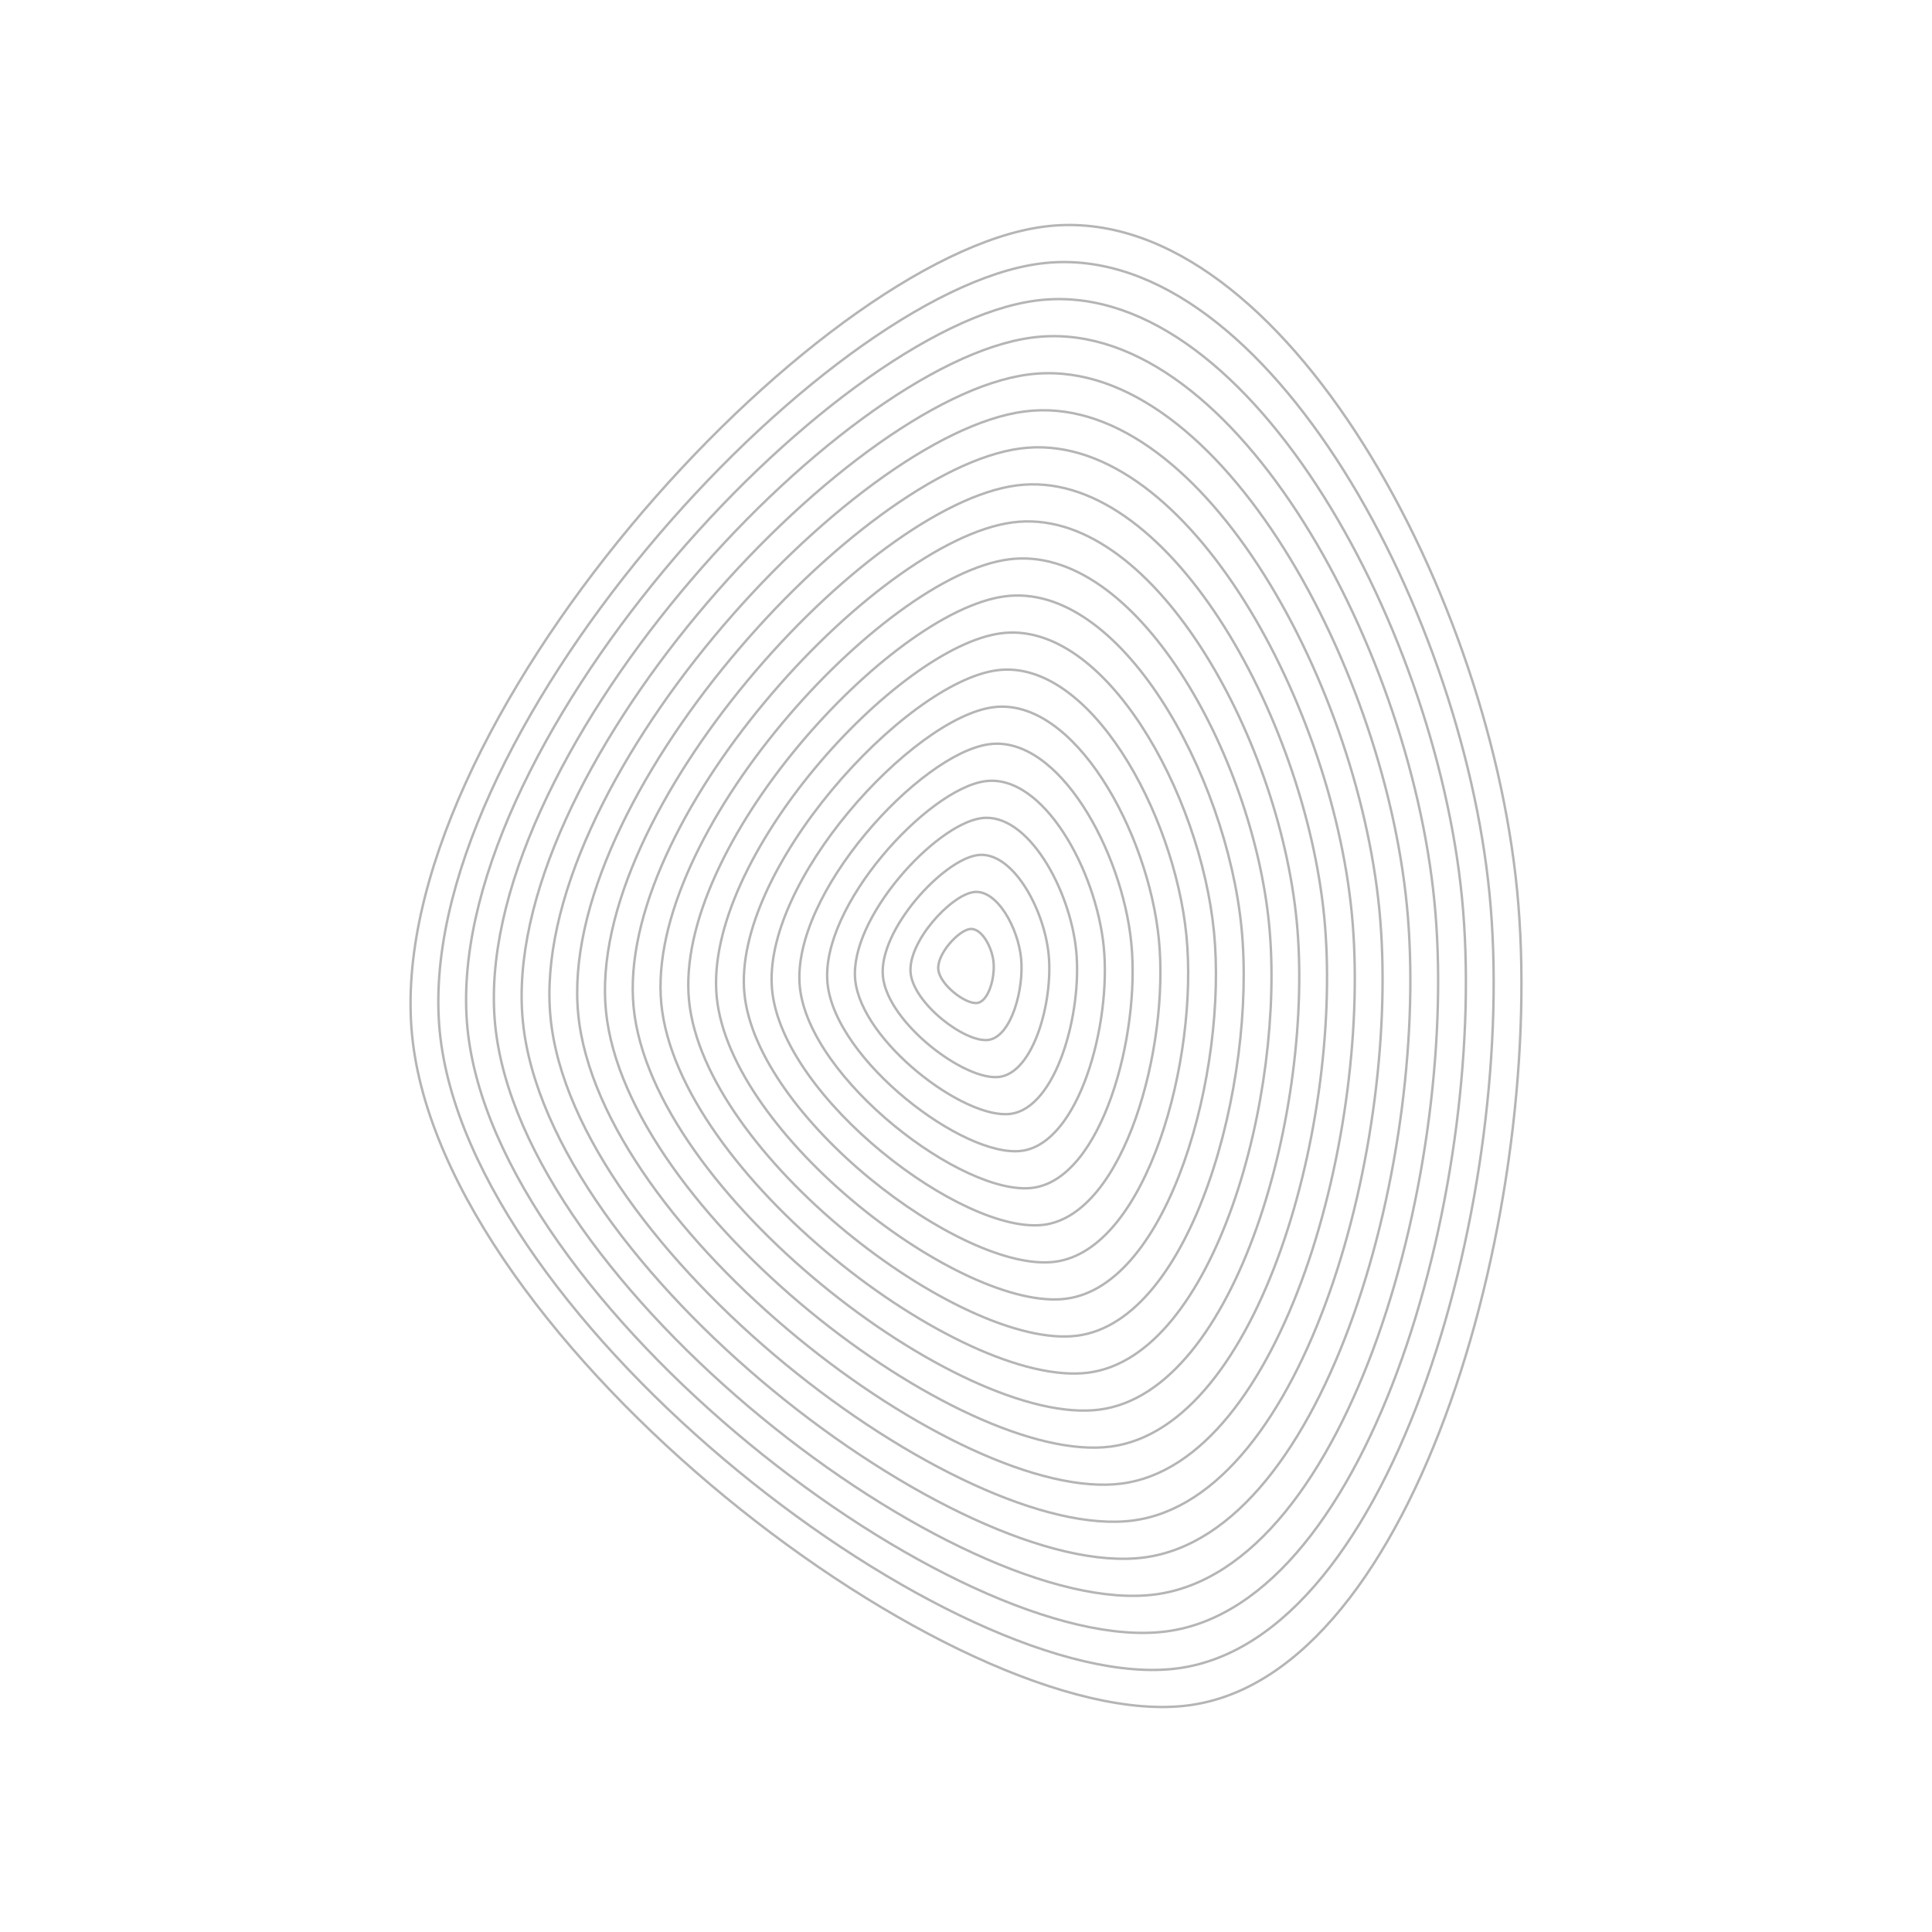 <svg xmlns="http://www.w3.org/2000/svg" version="1.1" xmlns:xlink="http://www.w3.org/1999/xlink" xmlns:svgjs="http://svgjs.dev/svgjs" viewBox="0 0 800 800" opacity="0.29"><defs><linearGradient x1="50%" y1="0%" x2="50%" y2="100%" id="uundulate-grad"><stop stop-color="hsl(37, 99%, 67%)" stop-opacity="1" offset="45%"></stop><stop stop-color="hsl(316, 73%, 52%)" stop-opacity="1" offset="100%"></stop></linearGradient></defs><g stroke-width="1" stroke="url(#uundulate-grad)" fill="none"><path d="M628.197 368.659C640.692 496.22 587.492 693.672 492.164 706.152C396.837 718.633 183.118 556.126 170.622 428.565C158.127 301.004 336.859 106.339 432.187 93.859C527.515 81.378 615.701 241.097 628.197 368.659C640.692 496.22 587.492 693.672 492.164 706.152 "></path><path d="M616.787 370.226C628.657 491.409 578.118 678.988 487.556 690.845C396.995 702.701 193.962 548.32 182.091 427.137C170.221 305.954 340.016 121.022 430.577 109.166C521.139 97.309 604.916 249.043 616.787 370.226C628.657 491.409 578.118 678.988 487.556 690.845 "></path><path d="M605.377 371.793C616.623 486.598 568.743 664.305 482.948 675.537C397.153 686.769 204.806 540.513 193.56 425.708C182.314 310.903 343.173 135.705 428.968 124.473C514.763 113.241 594.131 256.988 605.377 371.793C616.623 486.598 568.743 664.305 482.948 675.537 "></path><path d="M593.967 373.36C604.588 481.787 559.369 649.621 478.34 660.229C397.311 670.838 215.65 532.707 205.029 424.28C194.408 315.853 346.33 150.388 427.359 139.78C508.387 129.172 583.346 264.933 593.967 373.36C604.588 481.787 559.369 649.621 478.34 660.229 "></path><path d="M582.557 374.927C592.554 476.976 549.994 634.937 473.732 644.922C397.469 654.906 226.494 524.901 216.498 422.852C206.502 320.803 349.487 165.071 425.749 155.087C502.012 145.103 572.561 272.878 582.557 374.927C592.554 476.976 549.994 634.937 473.732 644.922 "></path><path d="M571.147 376.494C580.519 472.165 540.619 620.254 469.123 629.614C397.627 638.975 237.338 517.095 227.967 421.424C218.595 325.753 352.644 179.755 424.14 170.394C495.636 161.034 561.776 280.823 571.147 376.494C580.519 472.165 540.619 620.254 469.123 629.614 "></path><path d="M559.738 378.061C568.484 467.354 531.245 605.57 464.515 614.307C397.786 623.043 248.182 509.288 239.436 419.995C230.689 330.703 355.801 194.438 422.531 185.701C489.26 176.965 550.991 288.768 559.738 378.061C568.484 467.354 531.245 605.57 464.515 614.307 "></path><path d="M548.328 379.628C556.45 462.543 521.87 590.887 459.907 598.999C397.944 607.111 259.027 501.482 250.905 418.567C242.783 335.652 358.958 209.121 420.921 201.008C482.885 192.896 540.206 296.713 548.328 379.628C556.45 462.543 521.87 590.887 459.907 598.999 "></path><path d="M536.918 381.195C544.415 457.732 512.495 576.203 455.299 583.691C398.102 591.18 269.871 493.676 262.373 417.139C254.876 340.602 362.115 223.804 419.312 216.315C476.509 208.827 529.421 304.658 536.918 381.195C544.415 457.732 512.495 576.203 455.299 583.691 "></path><path d="M525.508 382.762C532.381 452.921 503.121 561.519 450.69 568.384C398.26 575.248 280.715 485.869 273.842 415.711C266.97 345.552 365.272 238.487 417.703 231.622C470.133 224.758 518.636 312.604 525.508 382.762C532.381 452.921 503.121 561.519 450.69 568.384 "></path><path d="M514.098 384.329C520.346 448.11 493.746 546.836 446.082 553.076C398.418 559.316 291.559 478.063 285.311 414.282C279.063 350.502 368.429 253.17 416.093 246.929C463.757 240.689 507.851 320.549 514.098 384.329C520.346 448.11 493.746 546.836 446.082 553.076 "></path><path d="M502.688 385.896C508.311 443.299 484.372 532.152 441.474 537.768C398.576 543.385 302.403 470.257 296.78 412.854C291.157 355.452 371.586 267.853 414.484 262.236C457.382 256.62 497.066 328.494 502.688 385.896C508.311 443.299 484.372 532.152 441.474 537.768 "></path><path d="M491.279 387.463C496.277 438.488 474.997 517.469 436.866 522.461C398.735 527.453 313.247 462.45 308.249 411.426C303.251 360.401 374.743 282.536 412.875 277.544C451.006 272.551 486.281 336.439 491.279 387.463C496.277 438.488 474.997 517.469 436.866 522.461 "></path><path d="M479.869 389.03C484.242 433.677 465.622 502.785 432.258 507.153C398.893 511.521 324.091 454.644 319.718 409.998C315.344 365.351 377.901 297.219 411.265 292.851C444.63 288.482 475.495 344.384 479.869 389.03C484.242 433.677 465.622 502.785 432.258 507.153 "></path><path d="M468.459 390.598C472.208 428.866 456.248 488.102 427.649 491.846C399.051 495.59 334.935 446.838 331.187 408.569C327.438 370.301 381.058 311.902 409.656 308.158C438.254 304.414 464.71 352.329 468.459 390.598C472.208 428.866 456.248 488.102 427.649 491.846 "></path><path d="M457.049 392.165C460.173 424.055 446.873 473.418 423.041 476.538C399.209 479.658 345.779 439.031 342.656 407.141C339.532 375.251 384.215 326.585 408.047 323.465C431.879 320.345 453.925 360.274 457.049 392.165C460.173 424.055 446.873 473.418 423.041 476.538 "></path><path d="M445.639 393.732C448.138 419.244 437.498 458.734 418.433 461.23C399.367 463.727 356.624 431.225 354.124 405.713C351.625 380.201 387.372 341.268 406.437 338.772C425.503 336.276 443.14 368.219 445.639 393.732C448.138 419.244 437.498 458.734 418.433 461.23 "></path><path d="M434.23 395.299C436.104 414.433 428.124 444.051 413.825 445.923C399.525 447.795 367.468 423.419 365.593 404.285C363.719 385.151 390.529 355.951 404.828 354.079C419.127 352.207 432.355 376.165 434.23 395.299C436.104 414.433 428.124 444.051 413.825 445.923 "></path><path d="M422.82 396.866C424.069 409.622 418.749 429.367 409.216 430.615C399.684 431.863 378.312 415.613 377.062 402.856C375.813 390.1 393.686 370.634 403.219 369.386C412.751 368.138 421.57 384.11 422.82 396.866C424.069 409.622 418.749 429.367 409.216 430.615 "></path><path d="M411.41 398.433C412.035 404.811 409.375 414.684 404.608 415.308C399.842 415.932 389.156 407.806 388.531 401.428C387.906 395.05 396.843 385.317 401.609 384.693C406.376 384.069 410.785 392.055 411.41 398.433C412.035 404.811 409.375 414.684 404.608 415.308 "></path></g></svg>